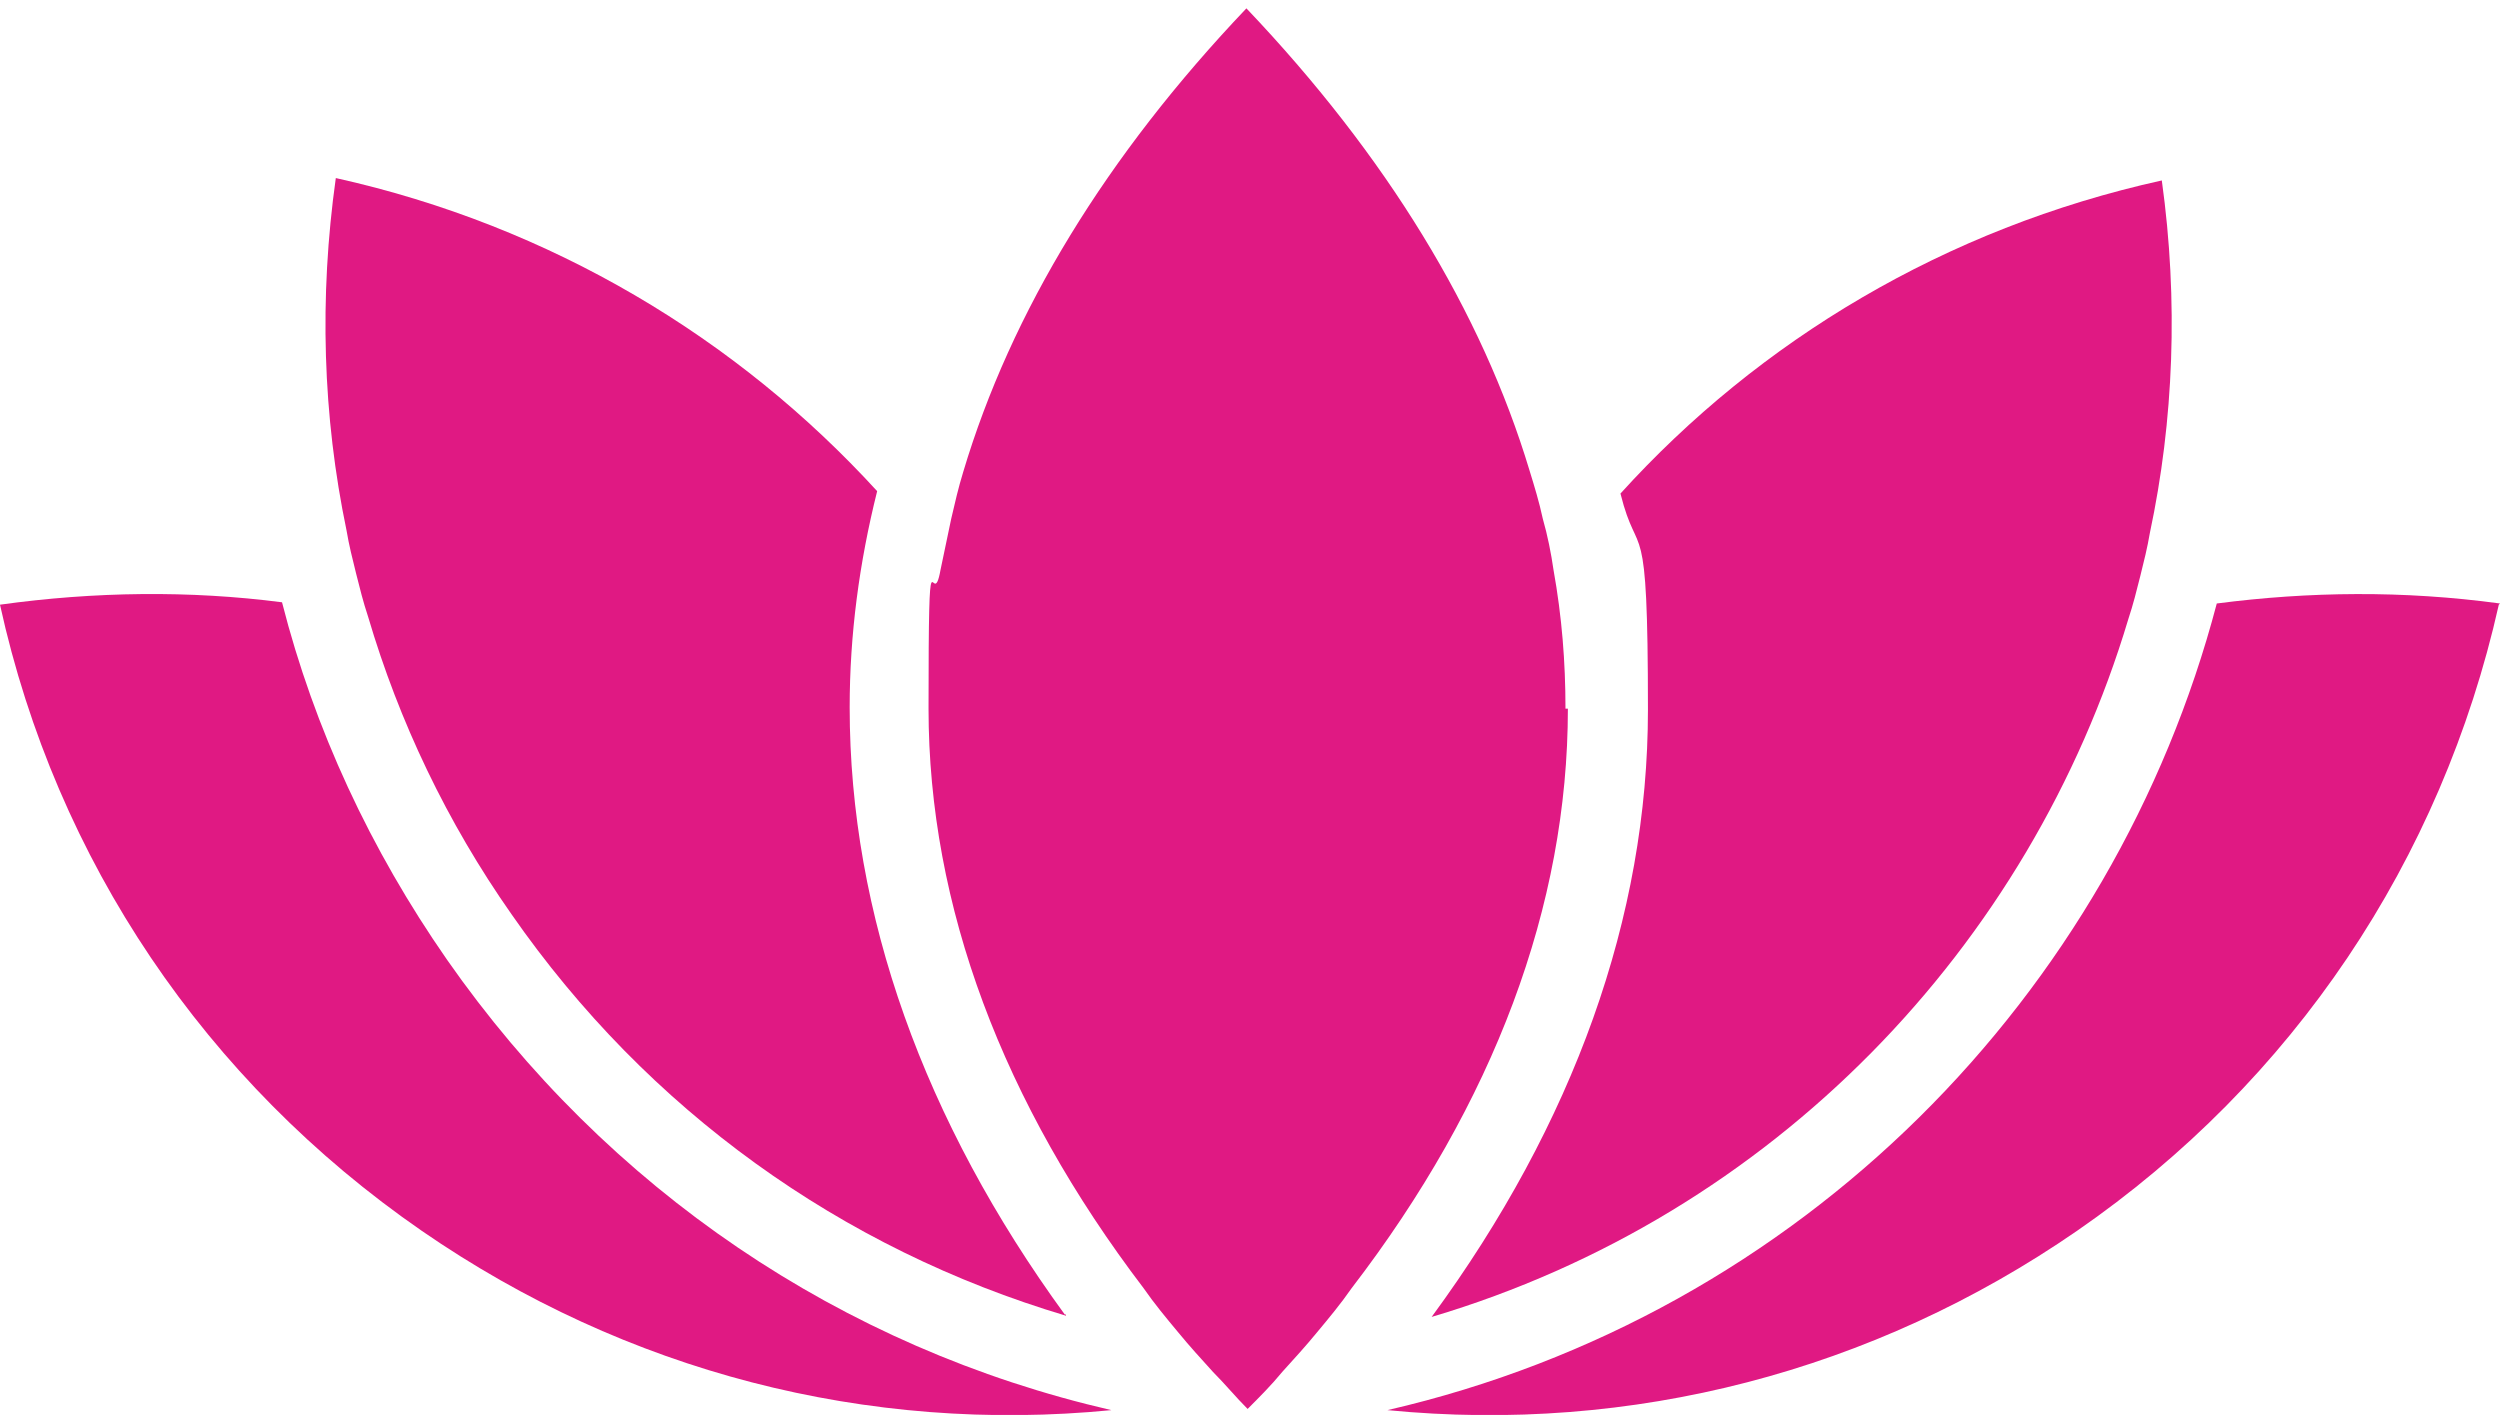 <?xml version="1.0" encoding="UTF-8"?>
<svg id="Layer_2" xmlns="http://www.w3.org/2000/svg" version="1.1" viewBox="0 0 209.2 118.4">
  <!-- Generator: Adobe Illustrator 29.2.1, SVG Export Plug-In . SVG Version: 2.1.0 Build 116)  -->
  <defs>
    <style>
      .st0 {
        fill: #e01983;
      }
    </style>
  </defs>
  <g id="Layer_1-2">
    <g>
      <path class="st0" d="M93,118c-20.4,2-40.6-3.2-57.7-15C17.2,90.5,4.7,72,0,50.6c7.9-1.1,15.9-1.2,23.6-.2,2.7,10.6,7.4,20.7,13.8,29.9,13.4,19.2,33,32.5,55.6,37.7Z"/>
      <path class="st0" d="M209.1,50.6c-4.8,21.4-17.2,39.9-35.3,52.4-17.1,11.8-37.3,17-57.7,15,34.7-8,60.8-34.8,69.4-67.5,7.7-1,15.6-1.1,23.7,0h0Z"/>
      <path class="st0" d="M89.2,110.1c-18.8-5.6-35-17.2-46.4-33.6-5.4-7.7-9.4-16.1-12-24.9-.4-1.2-.7-2.4-1-3.6s-.6-2.4-.8-3.6c-2-9.6-2.3-19.5-.9-29.5,18,4,33.6,13.4,45.3,26.2-1.5,6-2.3,12-2.3,18.1,0,17.3,6.2,34.6,18,50.8h.1Z"/>
      <path class="st0" d="M179.9,44.6c-.2,1.2-.5,2.4-.8,3.6-.3,1.2-.6,2.4-1,3.6-8.2,27.4-29.7,49.9-58.3,58.4,11.9-16.2,18.1-33.5,18.1-50.8s-.8-12.1-2.3-18.1c11.6-12.8,27.2-22.2,45.3-26.2,1.4,10.1,1,20.1-1,29.5h0Z"/>
      <path class="st0" d="M131.2,59.3c0,16.5-6.2,33-18.1,48.5-.9,1.3-1.9,2.5-2.9,3.7-.9,1.1-1.9,2.2-2.9,3.3-.9,1.1-1.9,2.1-2.9,3.1-1-1-1.9-2.1-2.9-3.1-1-1.1-2-2.2-2.9-3.3-1-1.2-2-2.4-2.9-3.7-11.8-15.5-18-32-18-48.5s.3-7.7,1-11.6c.3-1.4.6-2.9.9-4.3.3-1.3.6-2.6,1-3.9,4-13.4,12-26.5,23.7-38.8,11.7,12.3,19.7,25.4,23.7,38.7.4,1.3.8,2.6,1.1,4,.4,1.4.7,2.9.9,4.3.7,3.9,1,7.7,1,11.6h.2Z"/>
    </g>
  </g>
</svg>